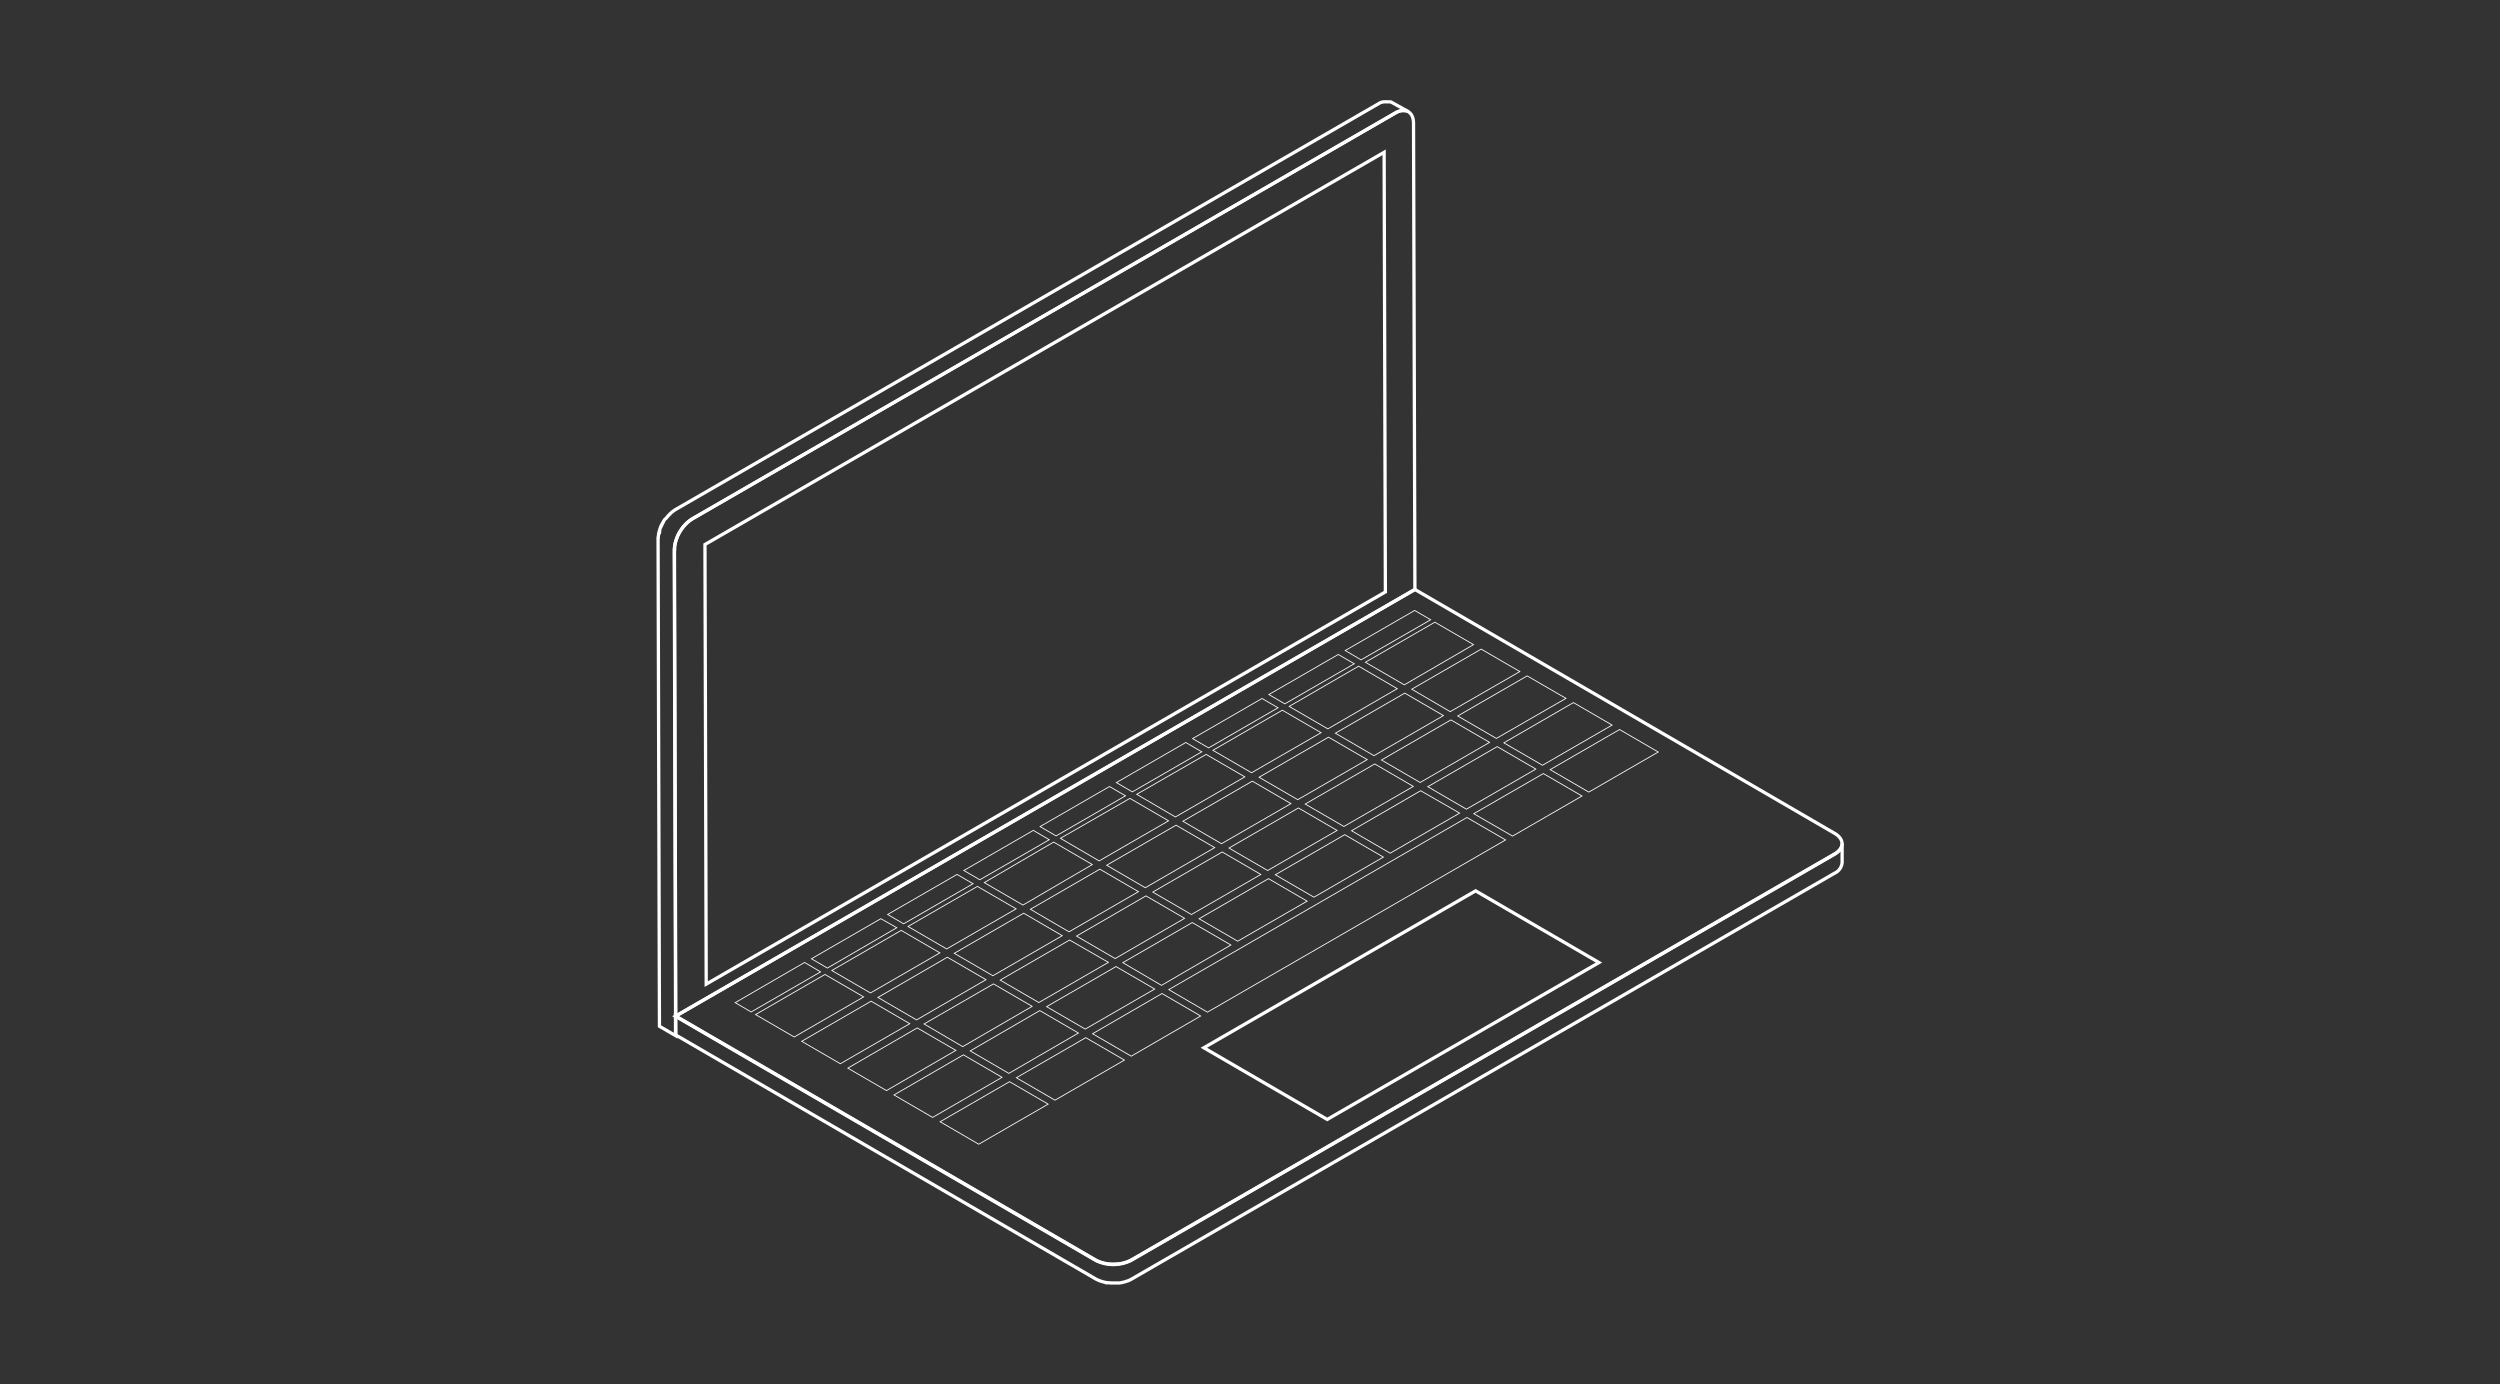 <svg id="logo_icon" xmlns="http://www.w3.org/2000/svg" viewBox="0 0 761.96 421.94"><rect x="0" y="0" width="761.96" height="421.94" fill="#333333" stroke="none"/><defs><style>.cls-1,.cls-2{fill:none;stroke:#fff;stroke-miterlimit:10;}.cls-2{stroke-width:0.25px;}</style></defs><title>intro_laptop copy</title><path id="laptop_front" class="cls-1" d="M425.29,34.42c3-1.76,5.52-.35,5.53,3.14l.42,142.08L205.9,309.73l-.4-142.08a12.12,12.12,0,0,1,5.49-9.51Z"/><path id="laptop_back" class="cls-1" d="M429.21,34l-.36-.17-.09,0a1.58,1.58,0,0,0-.31-.09l-.09,0a2.87,2.87,0,0,0-.41,0h-.08c-.12,0-.23,0-.35,0l-.17,0-.29,0-.23.05-.24.07a3,3,0,0,0-.39.14l-.21.08a6.52,6.52,0,0,0-.7.35L211,158.14c-.29.17-.57.37-.86.58l-.14.11c-.26.21-.52.44-.77.68l-.19.18-.36.4-.21.23-.22.26-.25.32-.15.21-.27.39-.11.16-.35.57a.41.41,0,0,1-.05.09l-.27.5c0,.05,0,.11-.08.16s-.17.35-.25.53l0,.08c-.09.2-.17.4-.25.6l-.06.18a4.59,4.59,0,0,0-.15.44,2,2,0,0,0-.07.23c0,.13-.07.26-.11.39l-.06.28c0,.11,0,.21-.06.31s-.06.29-.08.43l0,.24a7.85,7.85,0,0,0-.06,1l.42,148-5-2.9-.42-148a7.89,7.89,0,0,1,.07-1v-.11a.5.5,0,0,0,0-.12c0-.15.05-.3.08-.44l0-.2,0-.1c0-.1,0-.19.07-.29l.06-.25s0-.09,0-.14l.07-.22.06-.2.09-.25.06-.18a.36.36,0,0,0,0-.09c.06-.16.13-.33.2-.49v0l0-.08.18-.38s0-.1.07-.14l.09-.17.07-.16c.07-.11.13-.23.19-.34l.06-.09v0c.1-.16.19-.32.29-.47a.43.43,0,0,0,0-.07l.11-.16.17-.25.1-.14L203,158l.1-.14.15-.18.21-.26.09-.11.12-.12a4.59,4.59,0,0,1,.37-.39l.11-.13.07-.06a10,10,0,0,1,.78-.68l.14-.11a8.1,8.1,0,0,1,.86-.58L420.31,31.52a5.6,5.6,0,0,1,.69-.35l.08,0,.13,0,.39-.14.13,0,.12,0,.22,0a.7.7,0,0,1,.14,0l.15,0H423l.34,0h.05l.1,0,.16,0,.14.05.09,0,.06,0,.27.14h0Z"/><path id="laptop_screen" class="cls-1" d="M421.86,46.41l.38,134-207,119.54-.38-134Z"/><path id="laptop_bottom" class="cls-1" d="M559.16,266.13h0L344.86,389.86a9.66,9.66,0,0,1-1.12.54l-.07,0-.19.06c-.22.08-.45.17-.69.24l-.39.09-.22.05-.2.05c-.25.06-.51.1-.76.14l-.29,0-.19,0-.28,0c-.25,0-.51,0-.76,0h-.8c-.29,0-.57,0-.86-.06h-.1a1.81,1.81,0,0,0-.23,0l-.66-.1a2.86,2.86,0,0,1-.28-.07c-.27,0-.52-.12-.78-.19l-.41-.1-.32-.12-.3-.12a7.64,7.64,0,0,1-1.08-.51l-128-74.36,0-5.77,128,74.36a7.77,7.77,0,0,0,1.09.51l.3.12c.23.08.48.15.73.22l.77.2c.31.06.62.12.94.16l.24,0a11.2,11.2,0,0,0,1.3.07h.21a11.15,11.15,0,0,0,1.29-.07l.19,0c.42-.05.84-.12,1.25-.21l.22-.06a9.65,9.65,0,0,0,1.08-.33l.19-.06a9.14,9.14,0,0,0,1.18-.56l214.3-123.72h0c1.53-.89,2.3-2.05,2.29-3.21l0,5.77A3.88,3.88,0,0,1,559.16,266.13Z"/><path id="keyboard" class="cls-2" d="M414.83,201.11,410,198.27l21.16-12.21,4.88,2.83Zm-2.07,1.19-4.88-2.83-21.16,12.22,4.88,2.83Zm-49.28,22.81,4.88,2.83,21.16-12.22-4.88-2.83Zm-23.23,13.41,4.87,2.83,21.16-12.21-4.87-2.84ZM317,251.93l4.88,2.84,21.16-12.22-4.88-2.83Zm2.8,4-4.87-2.84-21.17,12.22,4.88,2.83Zm-23.23,13.41-4.88-2.83-21.16,12.21,4.88,2.84Zm-23.24,13.41L268.47,280l-21.16,12.22,4.87,2.83Zm-28.11,10.59L224.07,305.6l4.87,2.83,21.16-12.22Zm203.88-96.87-11.78-6.84-21.17,12.21L428,208.73Zm-23.24,13.42-11.78-6.85L392.93,215.3l11.78,6.85Zm-56.18,18.79,11.78,6.84,21.17-12.21-11.79-6.85Zm-23.23,13.41L358.24,249l21.16-12.22-11.78-6.85Zm-23.24,13.41L335,262.39l21.16-12.22-11.78-6.84Zm9.71,8-11.78-6.85L300,269l11.78,6.85ZM309.7,277l-11.79-6.84-21.16,12.21,11.78,6.85Zm-23.24,13.42-11.78-6.85-21.16,12.22,11.78,6.85Zm-23.24,13.42L251.44,297l-21.16,12.22,11.78,6.84Zm200-99.16-11.78-6.84-21.16,12.21L442,216.9ZM439.94,218.1l-11.79-6.85L407,223.47l11.78,6.85Zm-56.19,18.79,11.79,6.84,21.16-12.21-11.79-6.85ZM360.52,250.3l11.78,6.85,21.16-12.22-11.78-6.85Zm-23.23,13.41,11.78,6.85,21.16-12.22-11.78-6.84Zm9.7,8.05-11.78-6.85-21.16,12.22L325.83,284Zm-23.23,13.42L312,278.33l-21.16,12.22,11.78,6.84Zm-23.24,13.41-11.78-6.85L267.58,304l11.78,6.85ZM277.28,312l-11.78-6.85-21.16,12.22,11.78,6.84Zm200-99.15L465.45,206l-21.16,12.22,11.78,6.84ZM454,226.27l-11.79-6.85-21.16,12.22,11.78,6.85Zm-56.19,18.79,11.79,6.84,21.16-12.21L419,232.84Zm-23.23,13.41,11.78,6.85,21.16-12.22-11.78-6.85Zm-23.23,13.42,11.78,6.84,21.16-12.21-11.78-6.85Zm9.7,8-11.78-6.84L328.11,285.3l11.78,6.85Zm-23.23,13.42L326,286.5l-21.16,12.22,11.78,6.84Zm-23.24,13.41-11.78-6.85-21.16,12.22L293.42,319Zm-23.24,13.42-11.78-6.85L258.4,325.55l11.78,6.84Zm200-99.15-11.78-6.85L458.35,226.4l11.78,6.84Zm-23.23,13.41-11.78-6.84-21.16,12.21,11.78,6.85Zm-56.18,18.79,11.78,6.85,21.16-12.22L433,241Zm-23.23,13.42,11.77,6.84,21.16-12.22-11.77-6.84Zm-23.24,13.41,11.78,6.84,21.16-12.21-11.78-6.85Zm9.7,8-11.78-6.84-21.16,12.22L354,300.32Zm-23.23,13.42-11.78-6.85-21.16,12.22,11.78,6.84Zm-23.24,13.41-11.77-6.84L295.71,320.3l11.77,6.85ZM305.4,328.35l-11.77-6.85-21.16,12.22,11.77,6.85Zm200-99.15-11.78-6.85-21.16,12.22,11.78,6.85Zm-23.23,13.41-11.78-6.84L449.18,248,461,254.83ZM458.88,256l-11.78-6.84-90.87,52.46L368,308.49Zm-92.94,53.66-11.78-6.85L333,315.06l11.78,6.85ZM342.7,323.1l-11.77-6.84-21.16,12.22,11.77,6.84Zm-23.24,13.42-11.77-6.84-21.16,12.21,11.77,6.85Z"/><path id="trackpad" class="cls-1" d="M449.74,271.52l37.6,21.85-82.83,47.82-37.6-21.85Z"/><path id="laptop_base" class="cls-1" d="M559.14,260.37,344.84,384.09a12.08,12.08,0,0,1-11,0l-128-74.36L431.26,179.67h0L559.18,254C562.2,255.76,562.18,258.61,559.14,260.37Z"/></svg>